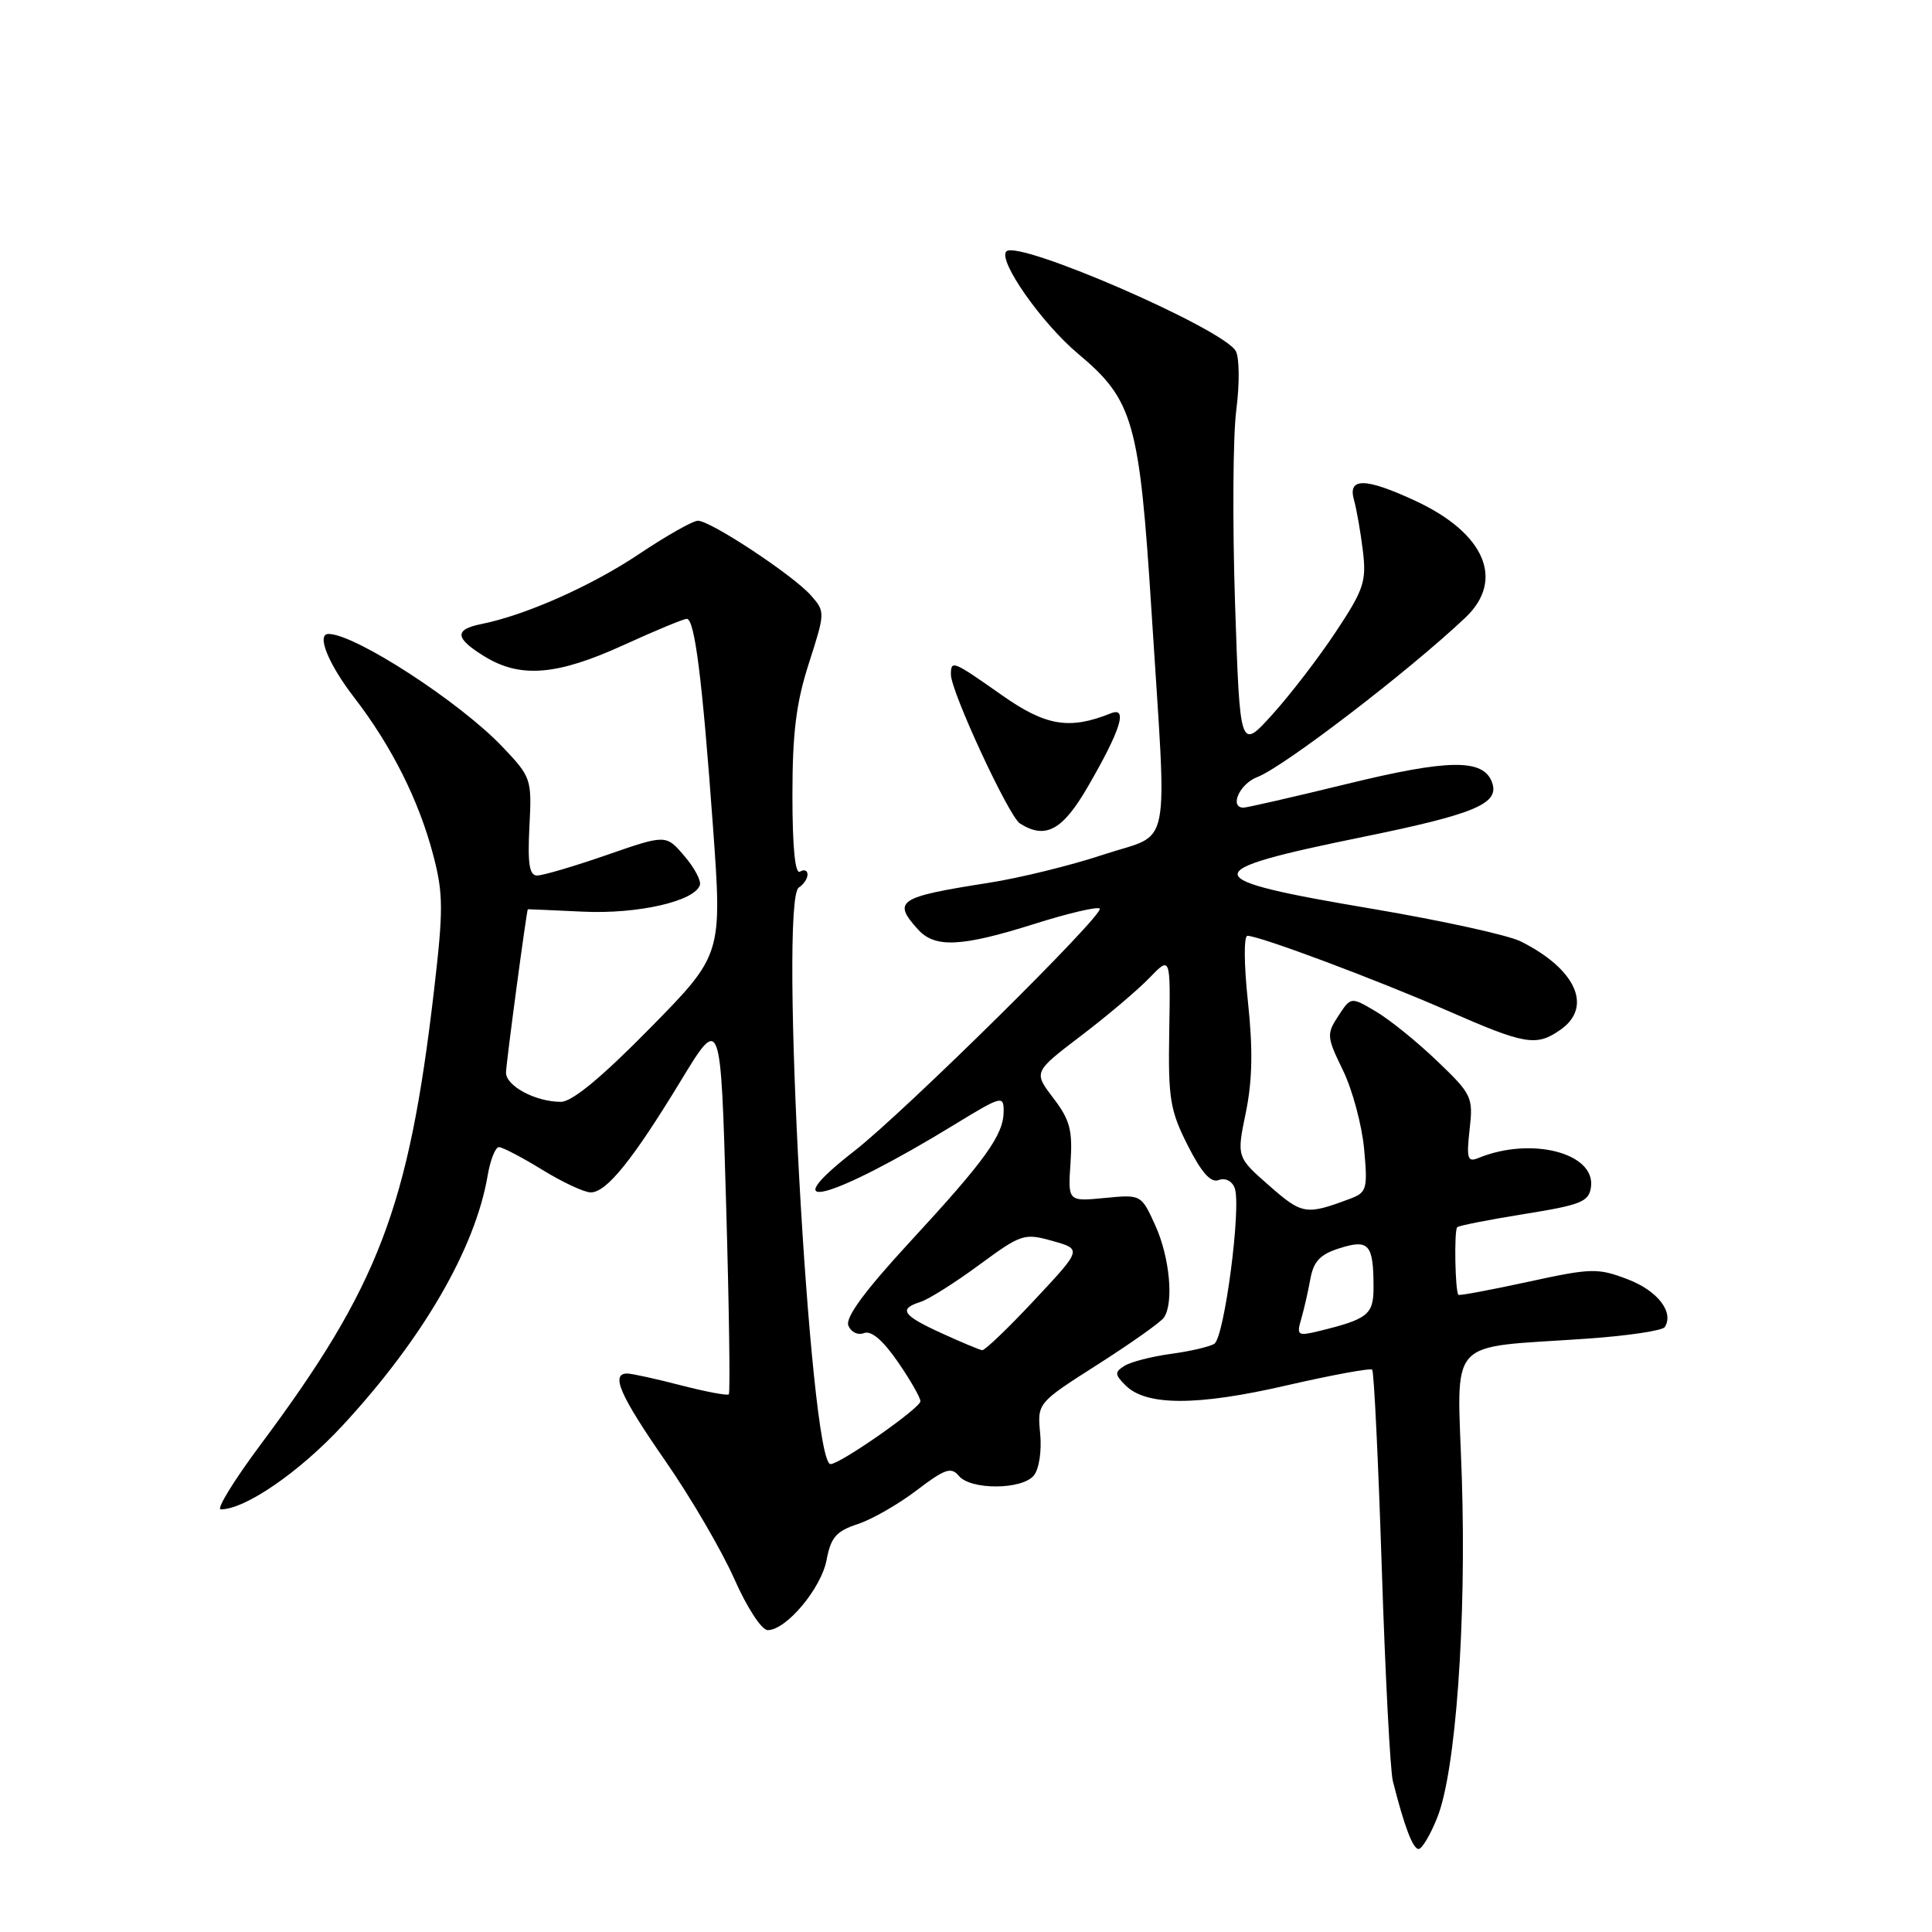 <?xml version="1.0" encoding="UTF-8" standalone="no"?>
<!DOCTYPE svg PUBLIC "-//W3C//DTD SVG 1.1//EN" "http://www.w3.org/Graphics/SVG/1.1/DTD/svg11.dtd" >
<svg xmlns="http://www.w3.org/2000/svg" xmlns:xlink="http://www.w3.org/1999/xlink" version="1.1" viewBox="0 0 256 256">
 <g >
 <path fill="currentColor"
d=" M 190.45 240.82 C 192.89 234.74 194.32 214.95 193.70 195.86 C 193.08 176.80 191.38 178.70 210.28 177.38 C 215.66 177.01 220.31 176.31 220.60 175.84 C 221.83 173.85 219.63 171.02 215.67 169.51 C 211.71 168.00 210.87 168.02 202.47 169.85 C 197.54 170.92 193.39 171.70 193.25 171.57 C 192.81 171.15 192.66 163.01 193.09 162.61 C 193.31 162.40 197.32 161.61 202.00 160.86 C 209.48 159.66 210.54 159.24 210.81 157.31 C 211.46 152.78 202.89 150.56 195.87 153.45 C 194.46 154.03 194.30 153.51 194.73 149.66 C 195.22 145.38 195.04 145.00 190.42 140.58 C 187.77 138.04 184.12 135.09 182.30 134.02 C 179.00 132.07 179.00 132.07 177.34 134.61 C 175.76 137.02 175.79 137.39 177.95 141.82 C 179.20 144.40 180.46 149.08 180.75 152.22 C 181.24 157.56 181.11 158.01 178.89 158.84 C 173.05 161.03 172.56 160.95 168.18 157.11 C 163.86 153.32 163.86 153.32 165.08 147.41 C 165.95 143.16 166.03 139.04 165.36 132.75 C 164.83 127.84 164.80 124.00 165.29 124.00 C 166.89 124.00 182.41 129.81 191.80 133.92 C 202.13 138.45 203.57 138.69 206.78 136.44 C 211.09 133.43 208.82 128.39 201.50 124.74 C 199.85 123.91 191.07 121.99 182.00 120.45 C 158.31 116.46 158.16 115.48 180.58 110.90 C 195.57 107.84 198.78 106.47 197.68 103.61 C 196.50 100.53 191.92 100.59 178.54 103.86 C 171.37 105.61 165.16 107.03 164.75 107.02 C 162.86 106.97 164.27 103.85 166.59 102.97 C 170.10 101.63 186.65 88.95 194.18 81.83 C 199.42 76.86 196.77 70.66 187.58 66.38 C 180.92 63.28 178.55 63.24 179.41 66.25 C 179.76 67.49 180.29 70.53 180.59 73.00 C 181.08 77.04 180.71 78.13 177.01 83.71 C 174.75 87.13 170.96 92.06 168.60 94.67 C 164.30 99.42 164.30 99.42 163.65 79.96 C 163.30 69.26 163.37 57.71 163.82 54.29 C 164.26 50.87 164.23 47.38 163.75 46.52 C 162.09 43.55 134.92 31.74 133.35 33.31 C 132.18 34.49 138.04 42.85 142.87 46.89 C 150.17 53.00 150.99 55.87 152.58 81.00 C 154.66 113.83 155.37 110.20 146.25 113.23 C 141.99 114.65 135.12 116.34 131.00 116.98 C 118.99 118.86 118.21 119.37 121.65 123.17 C 123.89 125.64 127.40 125.47 137.04 122.43 C 141.52 121.01 145.43 120.10 145.72 120.39 C 146.42 121.09 119.88 147.31 113.22 152.50 C 102.07 161.18 110.04 159.07 126.53 148.98 C 132.72 145.20 133.00 145.12 132.99 147.26 C 132.98 150.38 130.59 153.71 120.53 164.60 C 114.62 171.01 112.00 174.56 112.41 175.63 C 112.75 176.51 113.66 176.96 114.49 176.64 C 115.45 176.27 117.00 177.60 118.98 180.47 C 120.64 182.88 121.98 185.23 121.96 185.68 C 121.92 186.60 111.33 194.00 110.05 194.00 C 107.30 194.00 103.18 119.24 105.85 117.60 C 106.48 117.20 107.00 116.43 107.00 115.88 C 107.00 115.33 106.55 115.16 106.00 115.50 C 105.36 115.90 105.00 112.28 105.00 105.38 C 105.00 97.07 105.50 93.10 107.19 87.86 C 109.35 81.13 109.35 81.05 107.44 78.88 C 105.07 76.21 94.16 69.00 92.48 69.00 C 91.81 69.00 88.31 70.98 84.70 73.40 C 78.39 77.63 69.63 81.52 63.78 82.69 C 60.14 83.42 60.27 84.58 64.25 87.01 C 68.97 89.89 73.82 89.49 82.57 85.50 C 86.79 83.57 90.59 82.00 91.00 82.00 C 92.05 82.00 93.05 89.89 94.47 109.50 C 95.70 126.50 95.70 126.50 86.12 136.25 C 79.70 142.78 75.80 146.00 74.32 146.00 C 70.94 146.00 66.99 143.87 67.05 142.09 C 67.09 140.68 69.79 120.53 69.94 120.48 C 69.97 120.47 73.26 120.61 77.25 120.80 C 84.53 121.14 92.02 119.43 92.74 117.28 C 92.93 116.70 92.00 114.95 90.66 113.40 C 88.24 110.57 88.24 110.57 80.37 113.30 C 76.04 114.80 71.90 116.02 71.16 116.01 C 70.14 116.00 69.90 114.44 70.15 109.54 C 70.48 103.22 70.40 102.98 66.60 98.98 C 60.98 93.05 47.05 84.00 43.53 84.00 C 41.90 84.00 43.49 87.96 46.92 92.41 C 51.92 98.89 55.54 106.13 57.43 113.40 C 58.75 118.44 58.75 120.62 57.50 131.32 C 54.14 160.07 50.17 170.45 34.47 191.50 C 30.99 196.17 28.64 200.00 29.25 200.00 C 32.50 200.00 39.70 195.04 45.42 188.86 C 56.02 177.41 62.98 165.42 64.62 155.75 C 64.97 153.69 65.64 152.00 66.11 152.00 C 66.58 152.00 69.16 153.35 71.85 155.00 C 74.53 156.65 77.42 158.00 78.27 158.00 C 80.37 158.00 83.81 153.73 90.18 143.26 C 95.50 134.50 95.50 134.50 96.21 159.45 C 96.61 173.18 96.77 184.56 96.57 184.76 C 96.38 184.95 93.52 184.41 90.22 183.56 C 86.91 182.70 83.71 182.00 83.11 182.00 C 80.88 182.00 82.13 184.88 88.15 193.56 C 91.54 198.44 95.65 205.49 97.30 209.22 C 98.99 213.03 100.92 216.00 101.73 216.00 C 104.18 216.00 108.82 210.47 109.53 206.69 C 110.09 203.71 110.80 202.89 113.65 201.95 C 115.54 201.33 119.06 199.31 121.47 197.47 C 125.19 194.63 126.04 194.34 127.05 195.56 C 128.62 197.45 135.41 197.42 136.98 195.52 C 137.68 194.68 138.05 192.29 137.83 189.97 C 137.44 185.91 137.44 185.91 145.47 180.79 C 149.89 177.97 153.83 175.18 154.23 174.58 C 155.56 172.63 154.99 166.58 153.09 162.39 C 151.22 158.27 151.22 158.27 146.36 158.74 C 141.50 159.21 141.50 159.21 141.85 154.08 C 142.14 149.76 141.78 148.40 139.57 145.50 C 136.94 142.05 136.94 142.05 143.21 137.27 C 146.66 134.65 150.75 131.19 152.29 129.59 C 155.10 126.68 155.10 126.68 154.93 136.64 C 154.78 145.59 155.03 147.12 157.38 151.77 C 159.22 155.40 160.44 156.77 161.49 156.36 C 162.35 156.04 163.25 156.48 163.60 157.41 C 164.52 159.80 162.24 177.23 160.90 178.06 C 160.26 178.46 157.66 179.06 155.12 179.40 C 152.58 179.75 149.82 180.46 149.00 180.98 C 147.68 181.81 147.70 182.13 149.15 183.58 C 151.88 186.30 158.63 186.31 170.45 183.58 C 176.47 182.20 181.59 181.25 181.82 181.49 C 182.06 181.72 182.63 193.52 183.09 207.71 C 183.55 221.89 184.21 234.62 184.56 236.00 C 186.07 241.99 187.21 245.00 187.97 245.00 C 188.42 245.00 189.54 243.12 190.45 240.82 Z  M 144.14 104.25 C 148.50 96.73 149.49 93.59 147.19 94.52 C 141.70 96.73 138.56 96.21 132.71 92.08 C 126.24 87.53 126.00 87.43 126.00 89.38 C 126.00 91.63 133.67 108.17 135.14 109.11 C 138.53 111.26 140.79 110.04 144.14 104.25 Z  M 124.77 176.66 C 119.57 174.29 119.01 173.45 121.97 172.51 C 123.05 172.17 126.55 169.96 129.74 167.61 C 135.33 163.50 135.70 163.38 139.46 164.43 C 143.37 165.53 143.37 165.53 137.07 172.26 C 133.61 175.97 130.48 178.96 130.14 178.91 C 129.79 178.86 127.37 177.85 124.77 176.66 Z  M 172.41 174.80 C 172.78 173.54 173.33 171.13 173.63 169.46 C 174.07 167.10 174.94 166.20 177.55 165.38 C 181.40 164.17 182.00 164.88 182.00 170.61 C 182.00 174.21 181.25 174.80 174.62 176.41 C 171.97 177.05 171.79 176.92 172.41 174.80 Z "/>
</g>
</svg>